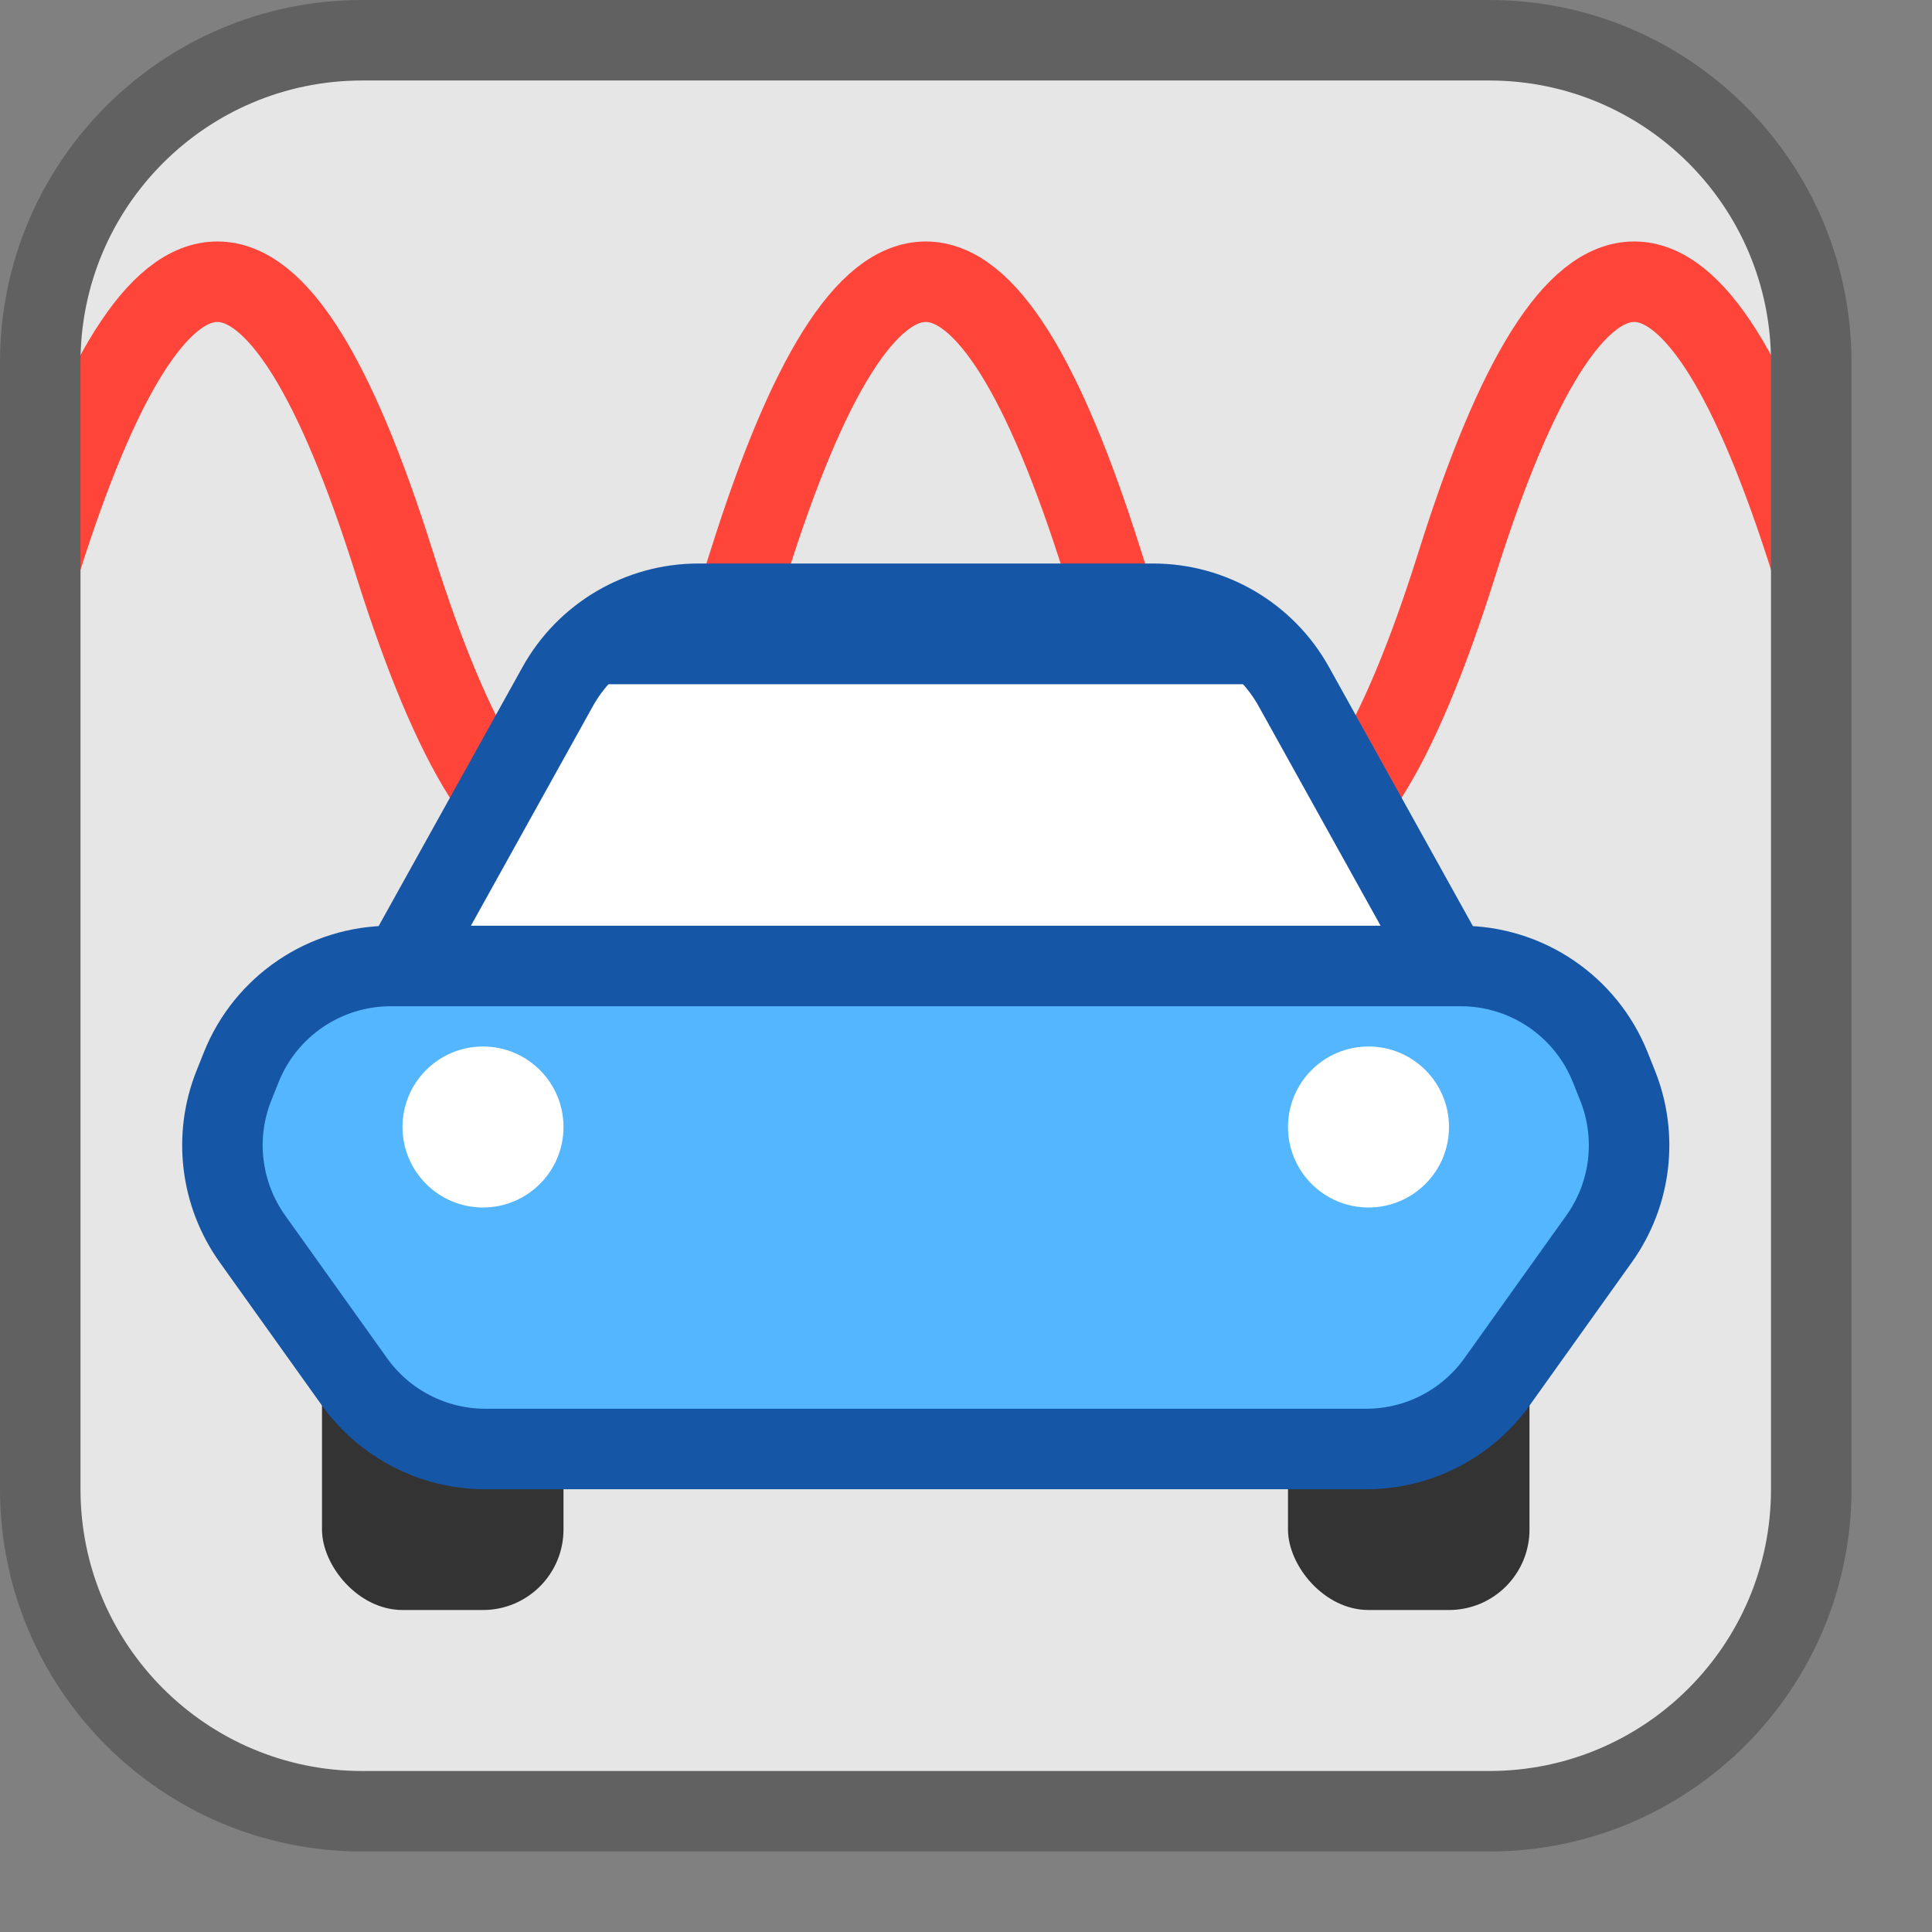 <svg width="24" height="24" viewBox="0 0 24 24" fill="none" xmlns="http://www.w3.org/2000/svg">
<rect x="0" y="0" width="24" height="24" fill="#808080" stroke="none"/>
<path d="M0.5 18.5V4.5C0.5 2.291 2.291 0.5 4.5 0.5H18.5C20.709 0.5 22.5 2.291 22.5 4.5V18.5C22.5 20.709 20.709 22.5 18.5 22.5H4.5C2.291 22.5 0.5 20.709 0.5 18.5Z" fill="#E6E6E6"/>
<path d="M0.5 7C1.967 2.333 3.433 2.333 4.9 7C6.367 11.667 7.833 11.667 9.3 7C10.767 2.333 12.233 2.333 13.7 7C15.167 11.667 16.633 11.667 18.1 7C19.567 2.333 21.033 2.333 22.5 7" stroke="#FF453A"/>
<rect x="4" y="16" width="3" height="4" rx="1" fill="#333333"/>
<rect x="16" y="16" width="3" height="4" rx="1" fill="#333333"/>
<path d="M6.928 8.529L5 12H18L16.072 8.529C15.719 7.894 15.05 7.5 14.323 7.5H8.677C7.95 7.5 7.281 7.894 6.928 8.529Z" fill="white" stroke="#1656A7"/>
<path d="M18.146 12H4.854C4.036 12 3.301 12.498 2.997 13.257L2.906 13.485C2.653 14.117 2.74 14.835 3.136 15.39L4.402 17.163C4.777 17.688 5.383 18 6.029 18H16.971C17.617 18 18.223 17.688 18.598 17.163L19.864 15.39C20.261 14.835 20.347 14.117 20.094 13.485L20.003 13.257C19.699 12.498 18.964 12 18.146 12Z" fill="#54B6FF" stroke="#1656A7"/>
<circle cx="6" cy="14" r="1" fill="white"/>
<circle cx="17" cy="14" r="1" fill="white"/>
<path d="M7.5 8H15.5" stroke="#1656A7" stroke-linecap="round"/>
<path d="M0.5 18.5V4.5C0.5 2.291 2.291 0.5 4.5 0.5H18.5C20.709 0.5 22.5 2.291 22.5 4.5V18.5C22.5 20.709 20.709 22.5 18.5 22.5H4.5C2.291 22.5 0.5 20.709 0.5 18.5Z" stroke="#616161" stroke-linecap="round"/>

</svg>
